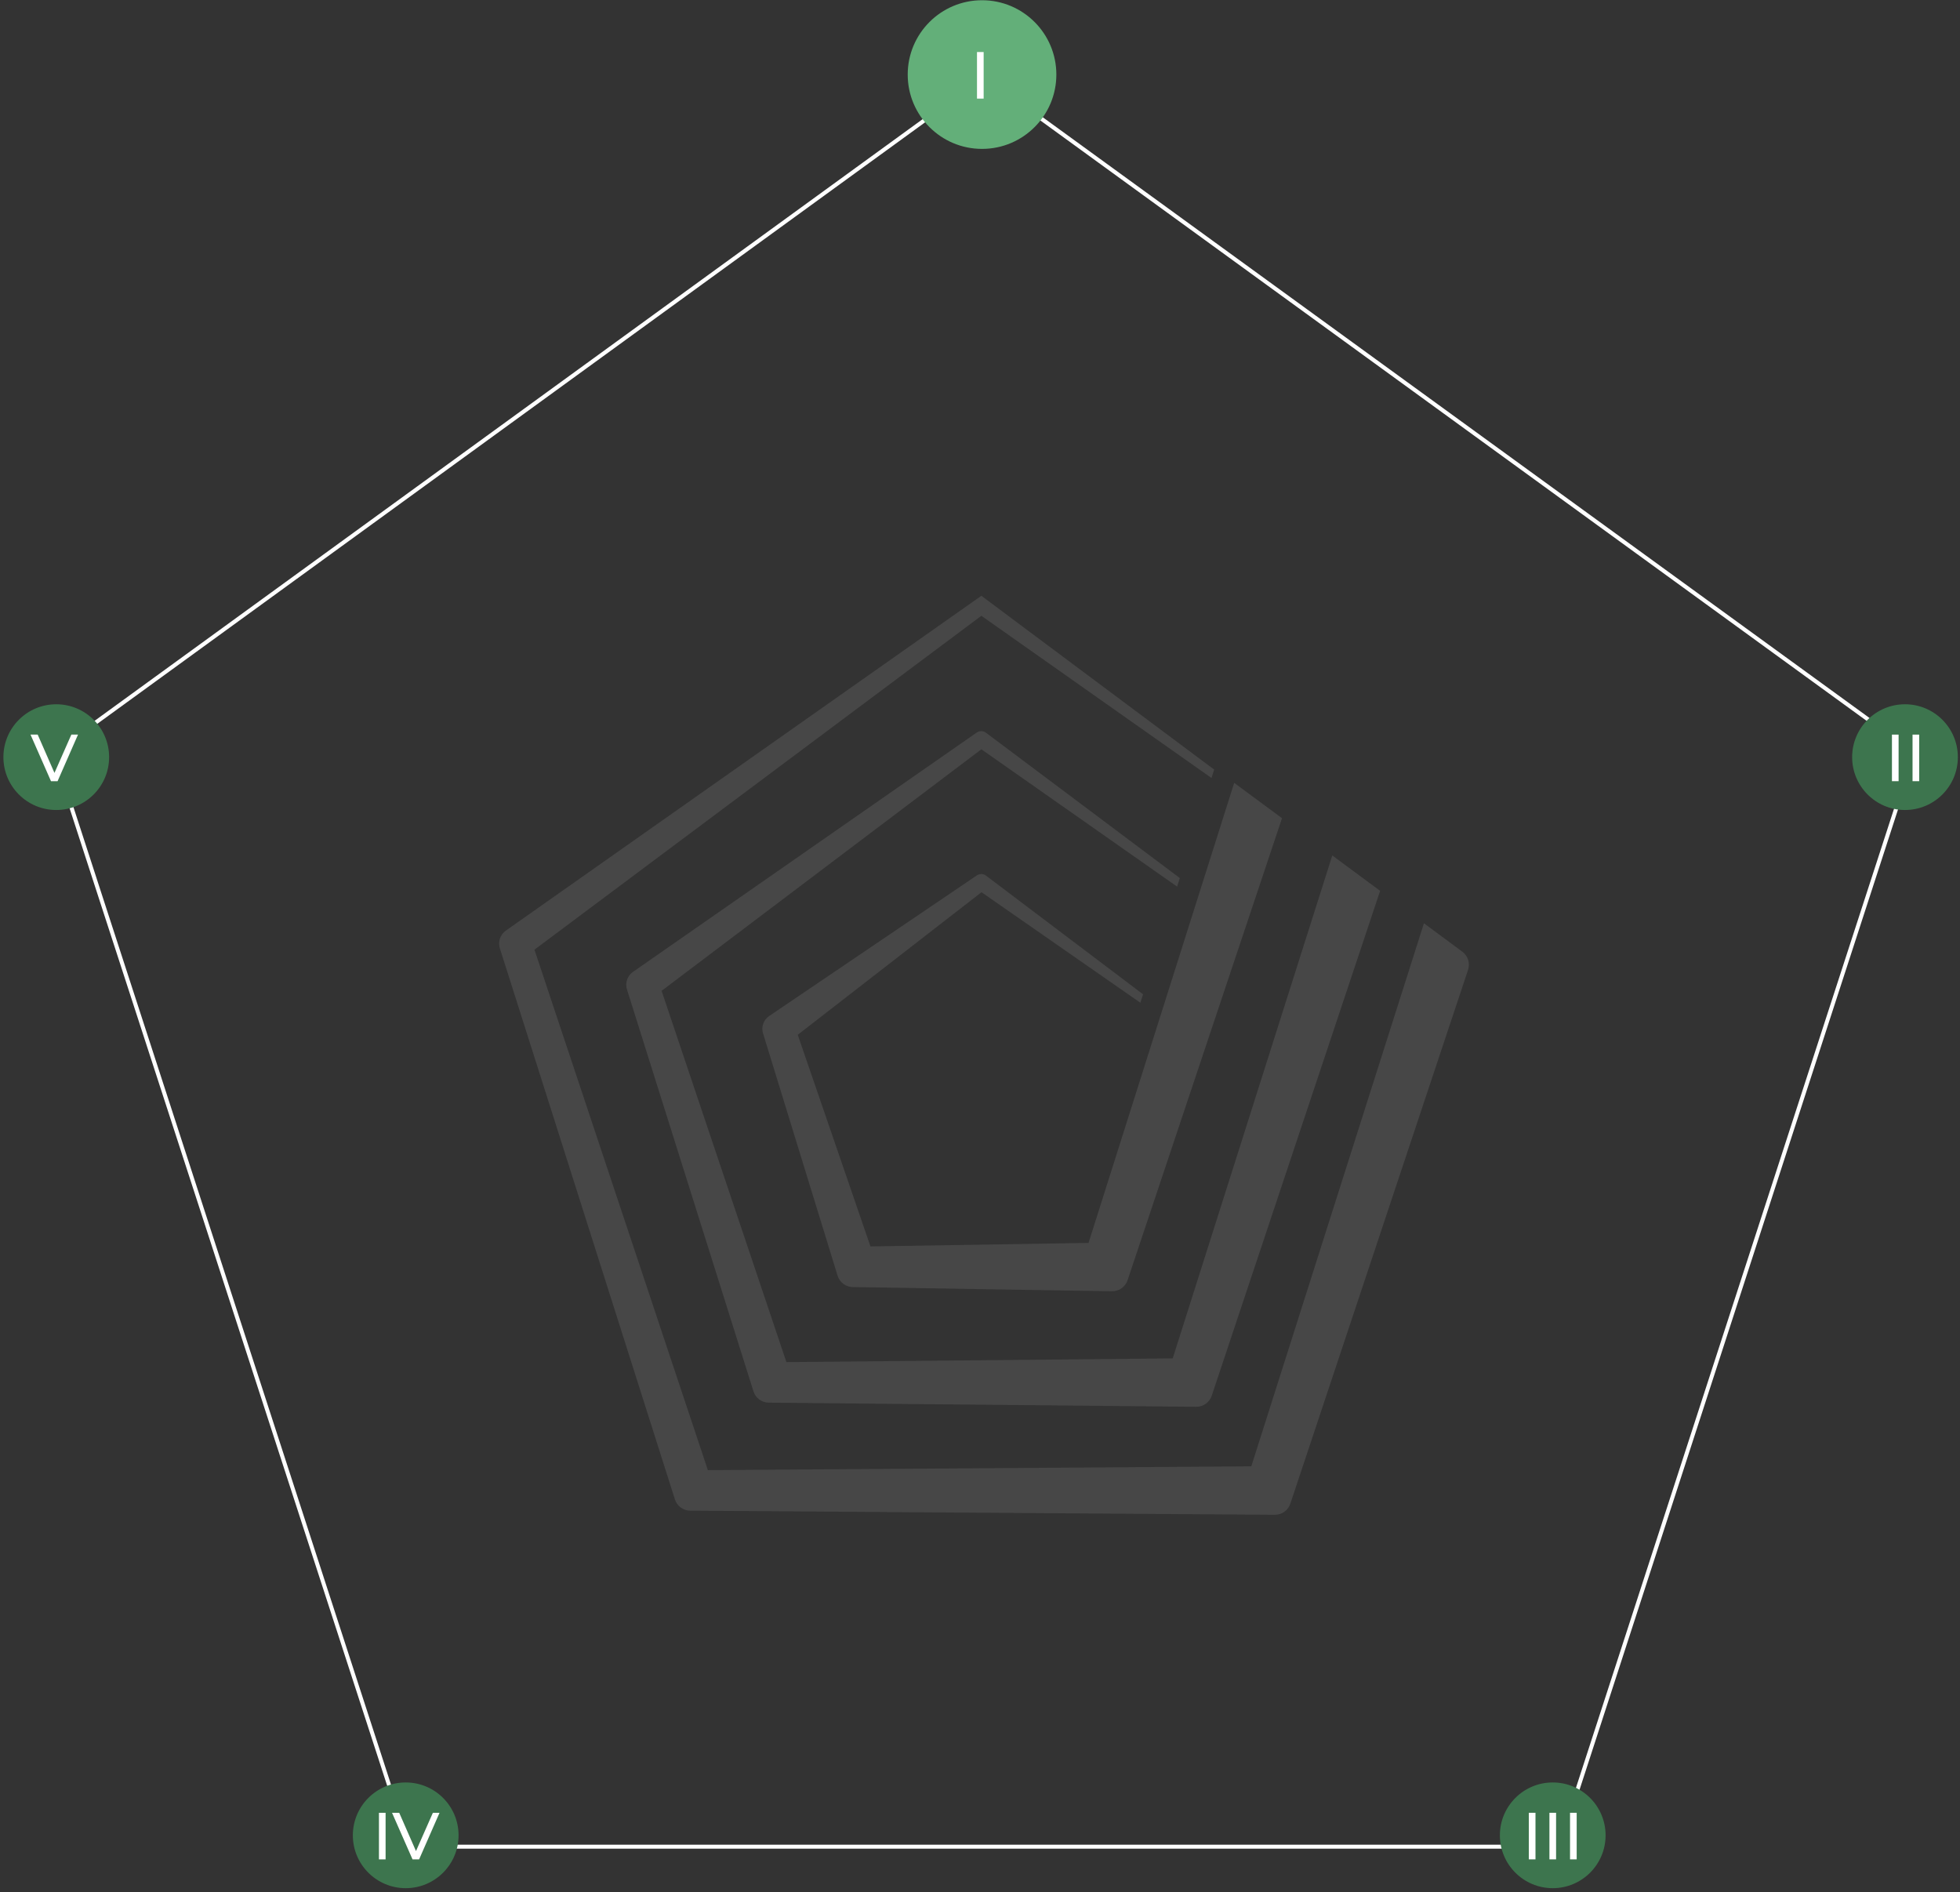 <svg xmlns="http://www.w3.org/2000/svg" width="489" height="472" viewBox="0 0 489 472" fill="none"><rect x="0" y="0" width="489" height="472" fill="#333333" stroke="none"/><path d="M13.411 187.84L245.5 19.218L477.589 187.84L388.939 460.678H102.061L13.411 187.84Z" stroke="white"></path><circle cx="475.278" cy="188.877" r="13.187" fill="#3D754E"></circle><circle cx="245.007" cy="18.601" r="18.542" fill="#63AF79"></circle><circle cx="15.723" cy="188.877" r="7.5" fill="#3D754E"></circle><g opacity="0.1"><path d="M364.84 237.415C366.244 238.454 366.819 240.275 366.27 241.932L322.4 373.689L321.927 375.117C321.373 376.778 319.811 377.892 318.062 377.879L316.636 377.87L172.976 376.862H172.21C170.457 376.845 168.907 375.709 168.38 374.038L168.172 373.375L124.737 236.664L124.71 236.584C124.188 234.94 124.794 233.145 126.206 232.151L243.617 149.486L244.839 148.624L245.99 149.486L302.921 191.979L302.256 194.083L244.839 153.614L133.339 236.907L176.606 366.745L312.187 365.791L355.26 230.321L364.84 237.411V237.415Z" fill="white"></path><path d="M344.325 222.235L302.792 346.747L302.314 348.184C301.761 349.845 300.194 350.959 298.436 350.942L297.024 350.928L192.576 349.921L191.796 349.912C190.043 349.894 188.503 348.754 187.98 347.083L187.777 346.433L156.458 246.955L156.423 246.849C155.905 245.209 156.516 243.428 157.928 242.442L243.618 182.787L243.675 182.747C244.375 182.257 245.309 182.274 245.991 182.787L294.354 219.043L293.677 221.178L244.844 186.92L165.06 247.176L196.202 339.795L292.579 338.866L332.393 213.404L344.329 222.235H344.325Z" fill="white"></path><path d="M319.846 204.121L281.803 317.911L281.32 319.361C280.762 321.032 279.182 322.146 277.42 322.119L276.038 322.097L213.574 321.089L212.759 321.076C211.011 321.049 209.479 319.9 208.965 318.23C205.574 307.198 193.735 268.731 190.371 257.792C189.87 256.17 190.49 254.415 191.898 253.461L243.626 218.437L243.715 218.376C244.41 217.903 245.331 217.929 245.999 218.437L285.181 248.042L284.512 250.15L244.875 222.574L199.03 258.141L217.169 310.937L271.58 310.057L307.919 195.295L319.855 204.121H319.846Z" fill="white"></path></g><circle cx="387.392" cy="457.842" r="13.187" fill="#3D754E"></circle><circle cx="101.22" cy="457.842" r="13.187" fill="#3D754E"></circle><circle cx="14.036" cy="188.877" r="13.187" fill="#3D754E"></circle><path d="M472.02 194.877V183.257H473.68V194.877H472.02ZM477.159 194.877V183.257H478.819V194.877H477.159Z" fill="white"></path><path d="M381.427 463.842V452.222H383.087V463.842H381.427ZM386.566 463.842V452.222H388.226V463.842H386.566ZM391.705 463.842V452.222H393.365V463.842H391.705Z" fill="white"></path><path d="M94.542 463.842V452.222H96.202V463.842H94.542ZM102.921 463.842L97.808 452.222H99.601L104.298 462.945H103.269L108 452.222H109.66L104.564 463.842H102.921Z" fill="white"></path><path d="M12.723 194.877L7.611 183.257H9.404L14.101 193.981H13.072L17.803 183.257H19.463L14.367 194.877H12.723Z" fill="white"></path><path d="M243.75 24.6V12.98H245.41V24.6H243.75Z" fill="white"></path></svg>